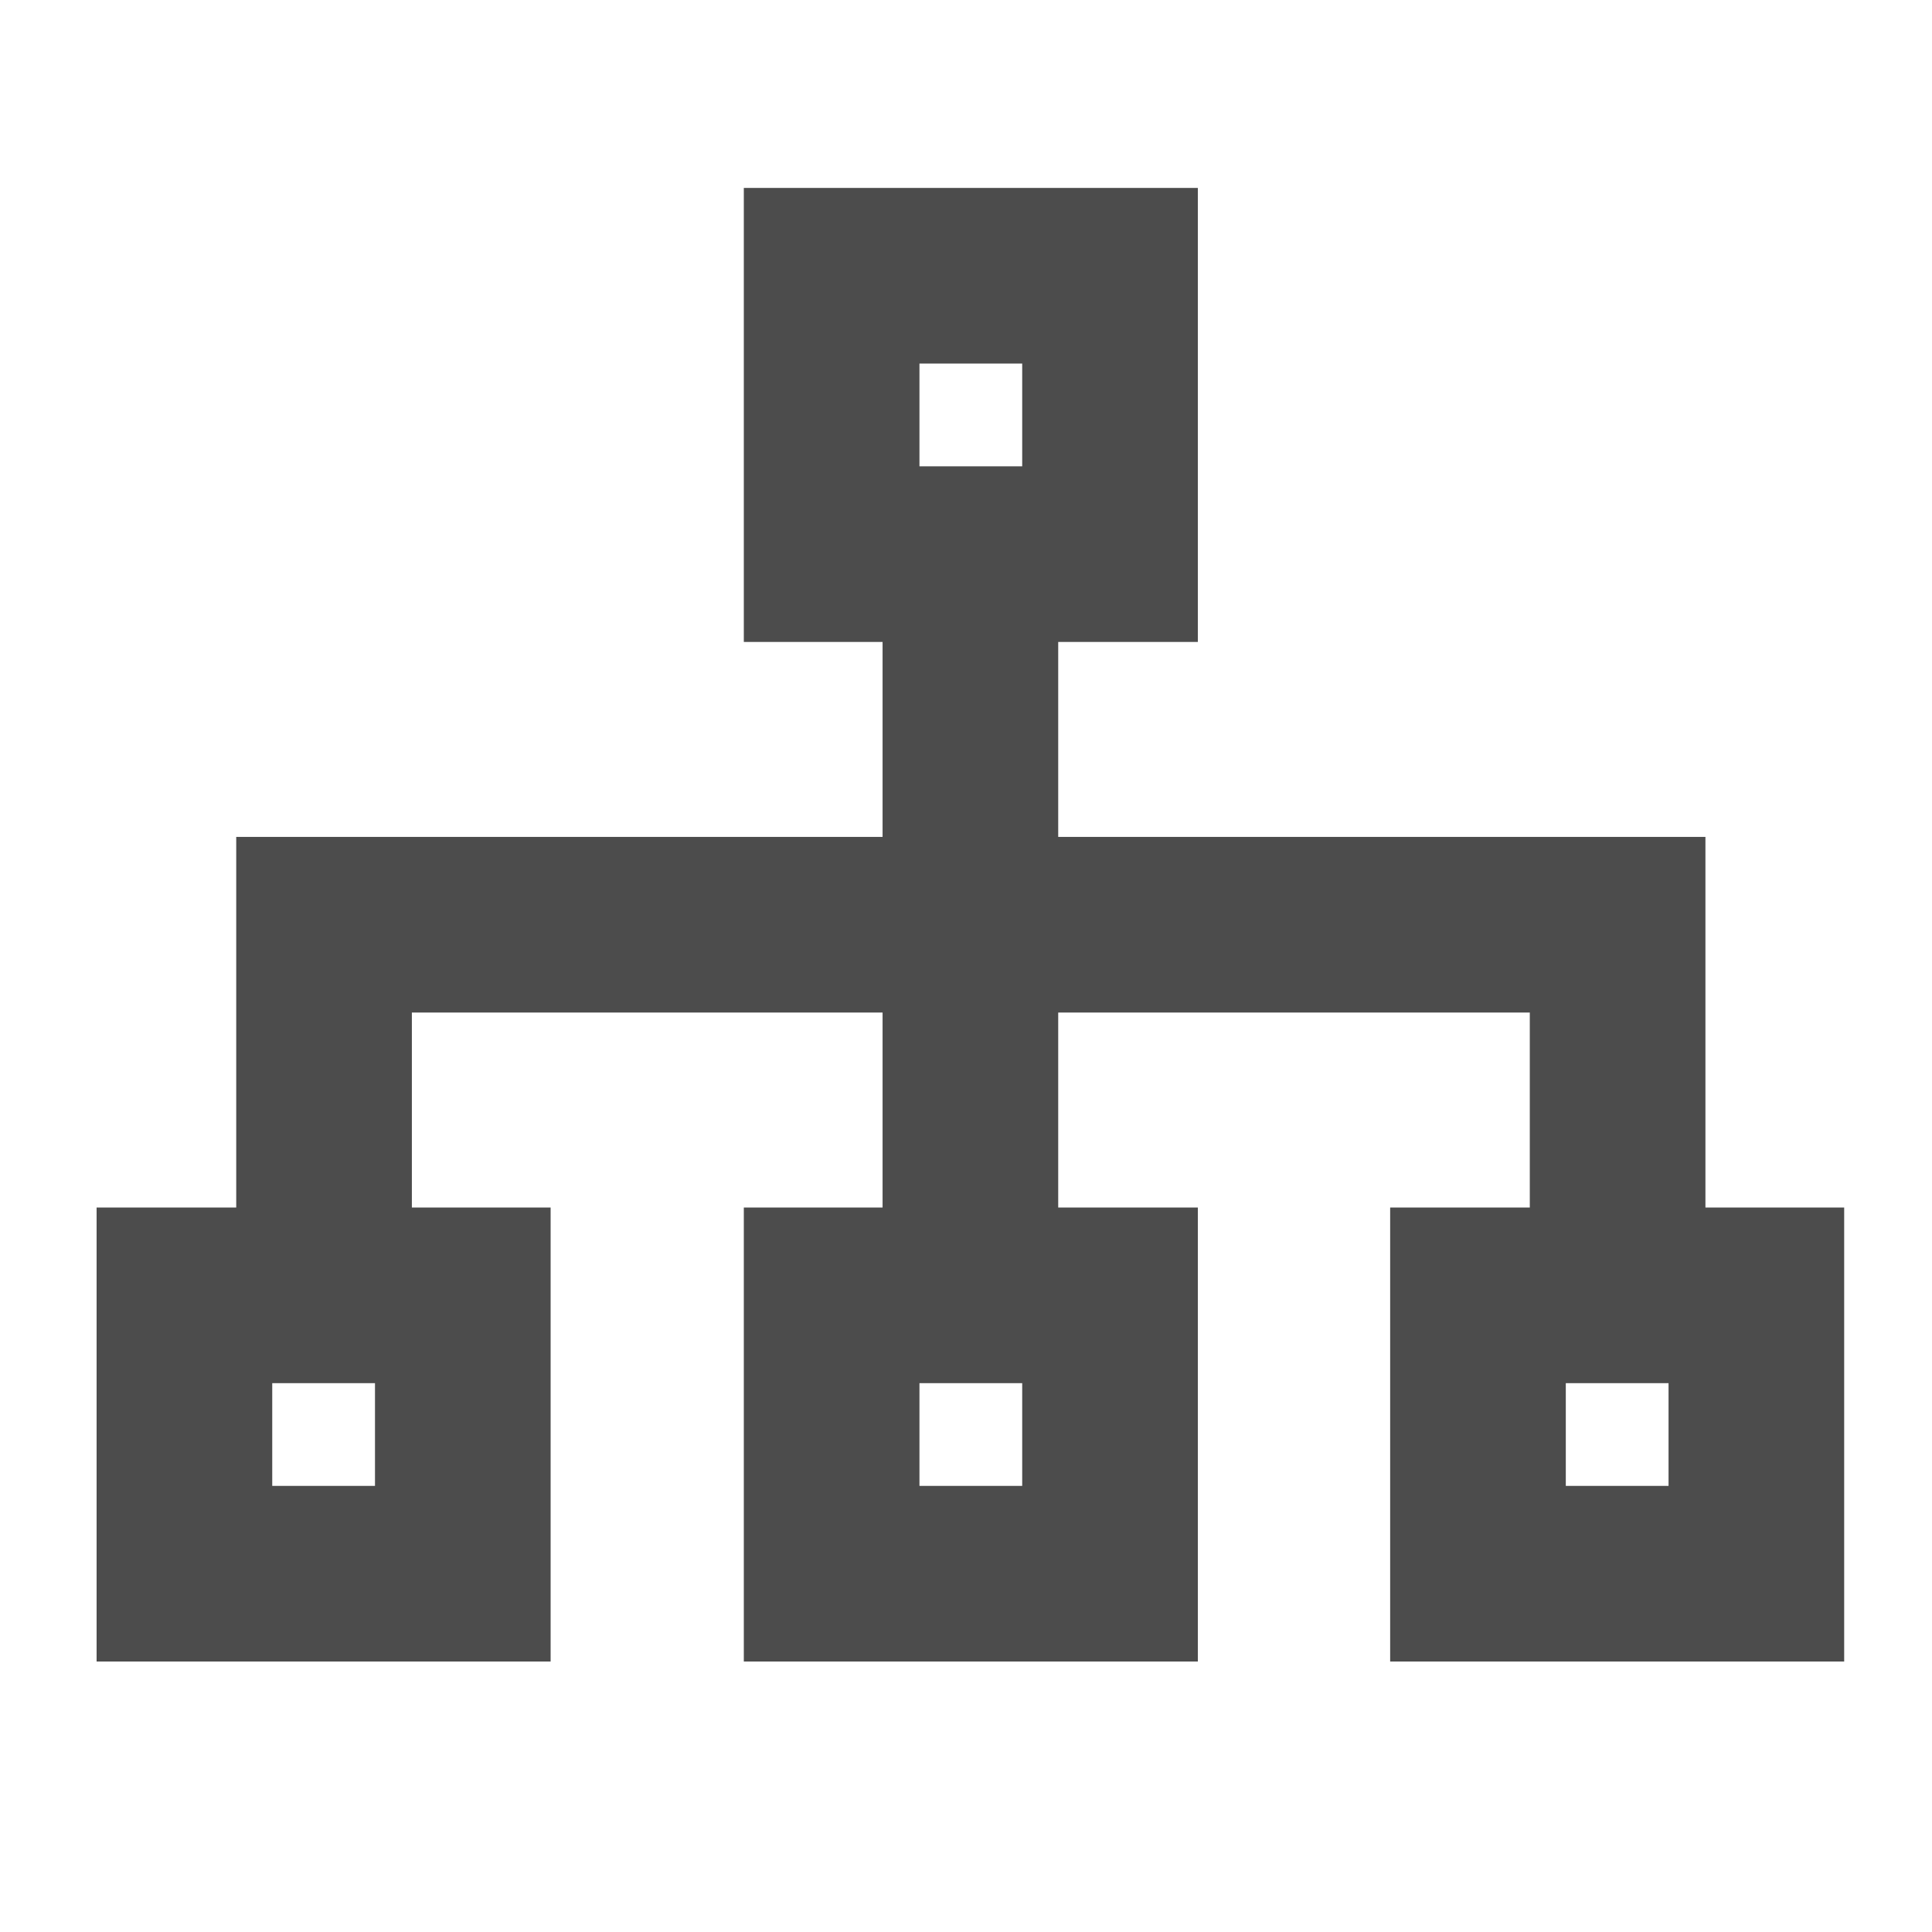<svg id="visual" xmlns="http://www.w3.org/2000/svg" viewBox="0 0 22 22"><defs><style>.cls-1{fill:none;stroke:#4c4c4c;stroke-miterlimit:10;stroke-width:2px;}</style></defs><rect class="cls-1" x="9.47" y="3.14" width="3.17" height="3.17"/><rect class="cls-1" x="9.47" y="14.76" width="3.17" height="3.17" transform="translate(22.11 32.68) rotate(180)"/><line class="cls-1" x1="11.05" y1="6" x2="11.05" y2="14.76"/><rect class="cls-1" x="2.11" y="14.76" width="3.17" height="3.17" transform="translate(7.38 32.68) rotate(180)"/><rect class="cls-1" x="16.83" y="14.76" width="3.17" height="3.17" transform="translate(36.83 32.68) rotate(180)"/><polyline class="cls-1" points="18.42 14.76 18.42 10.53 3.69 10.53 3.69 14.76"/></svg>